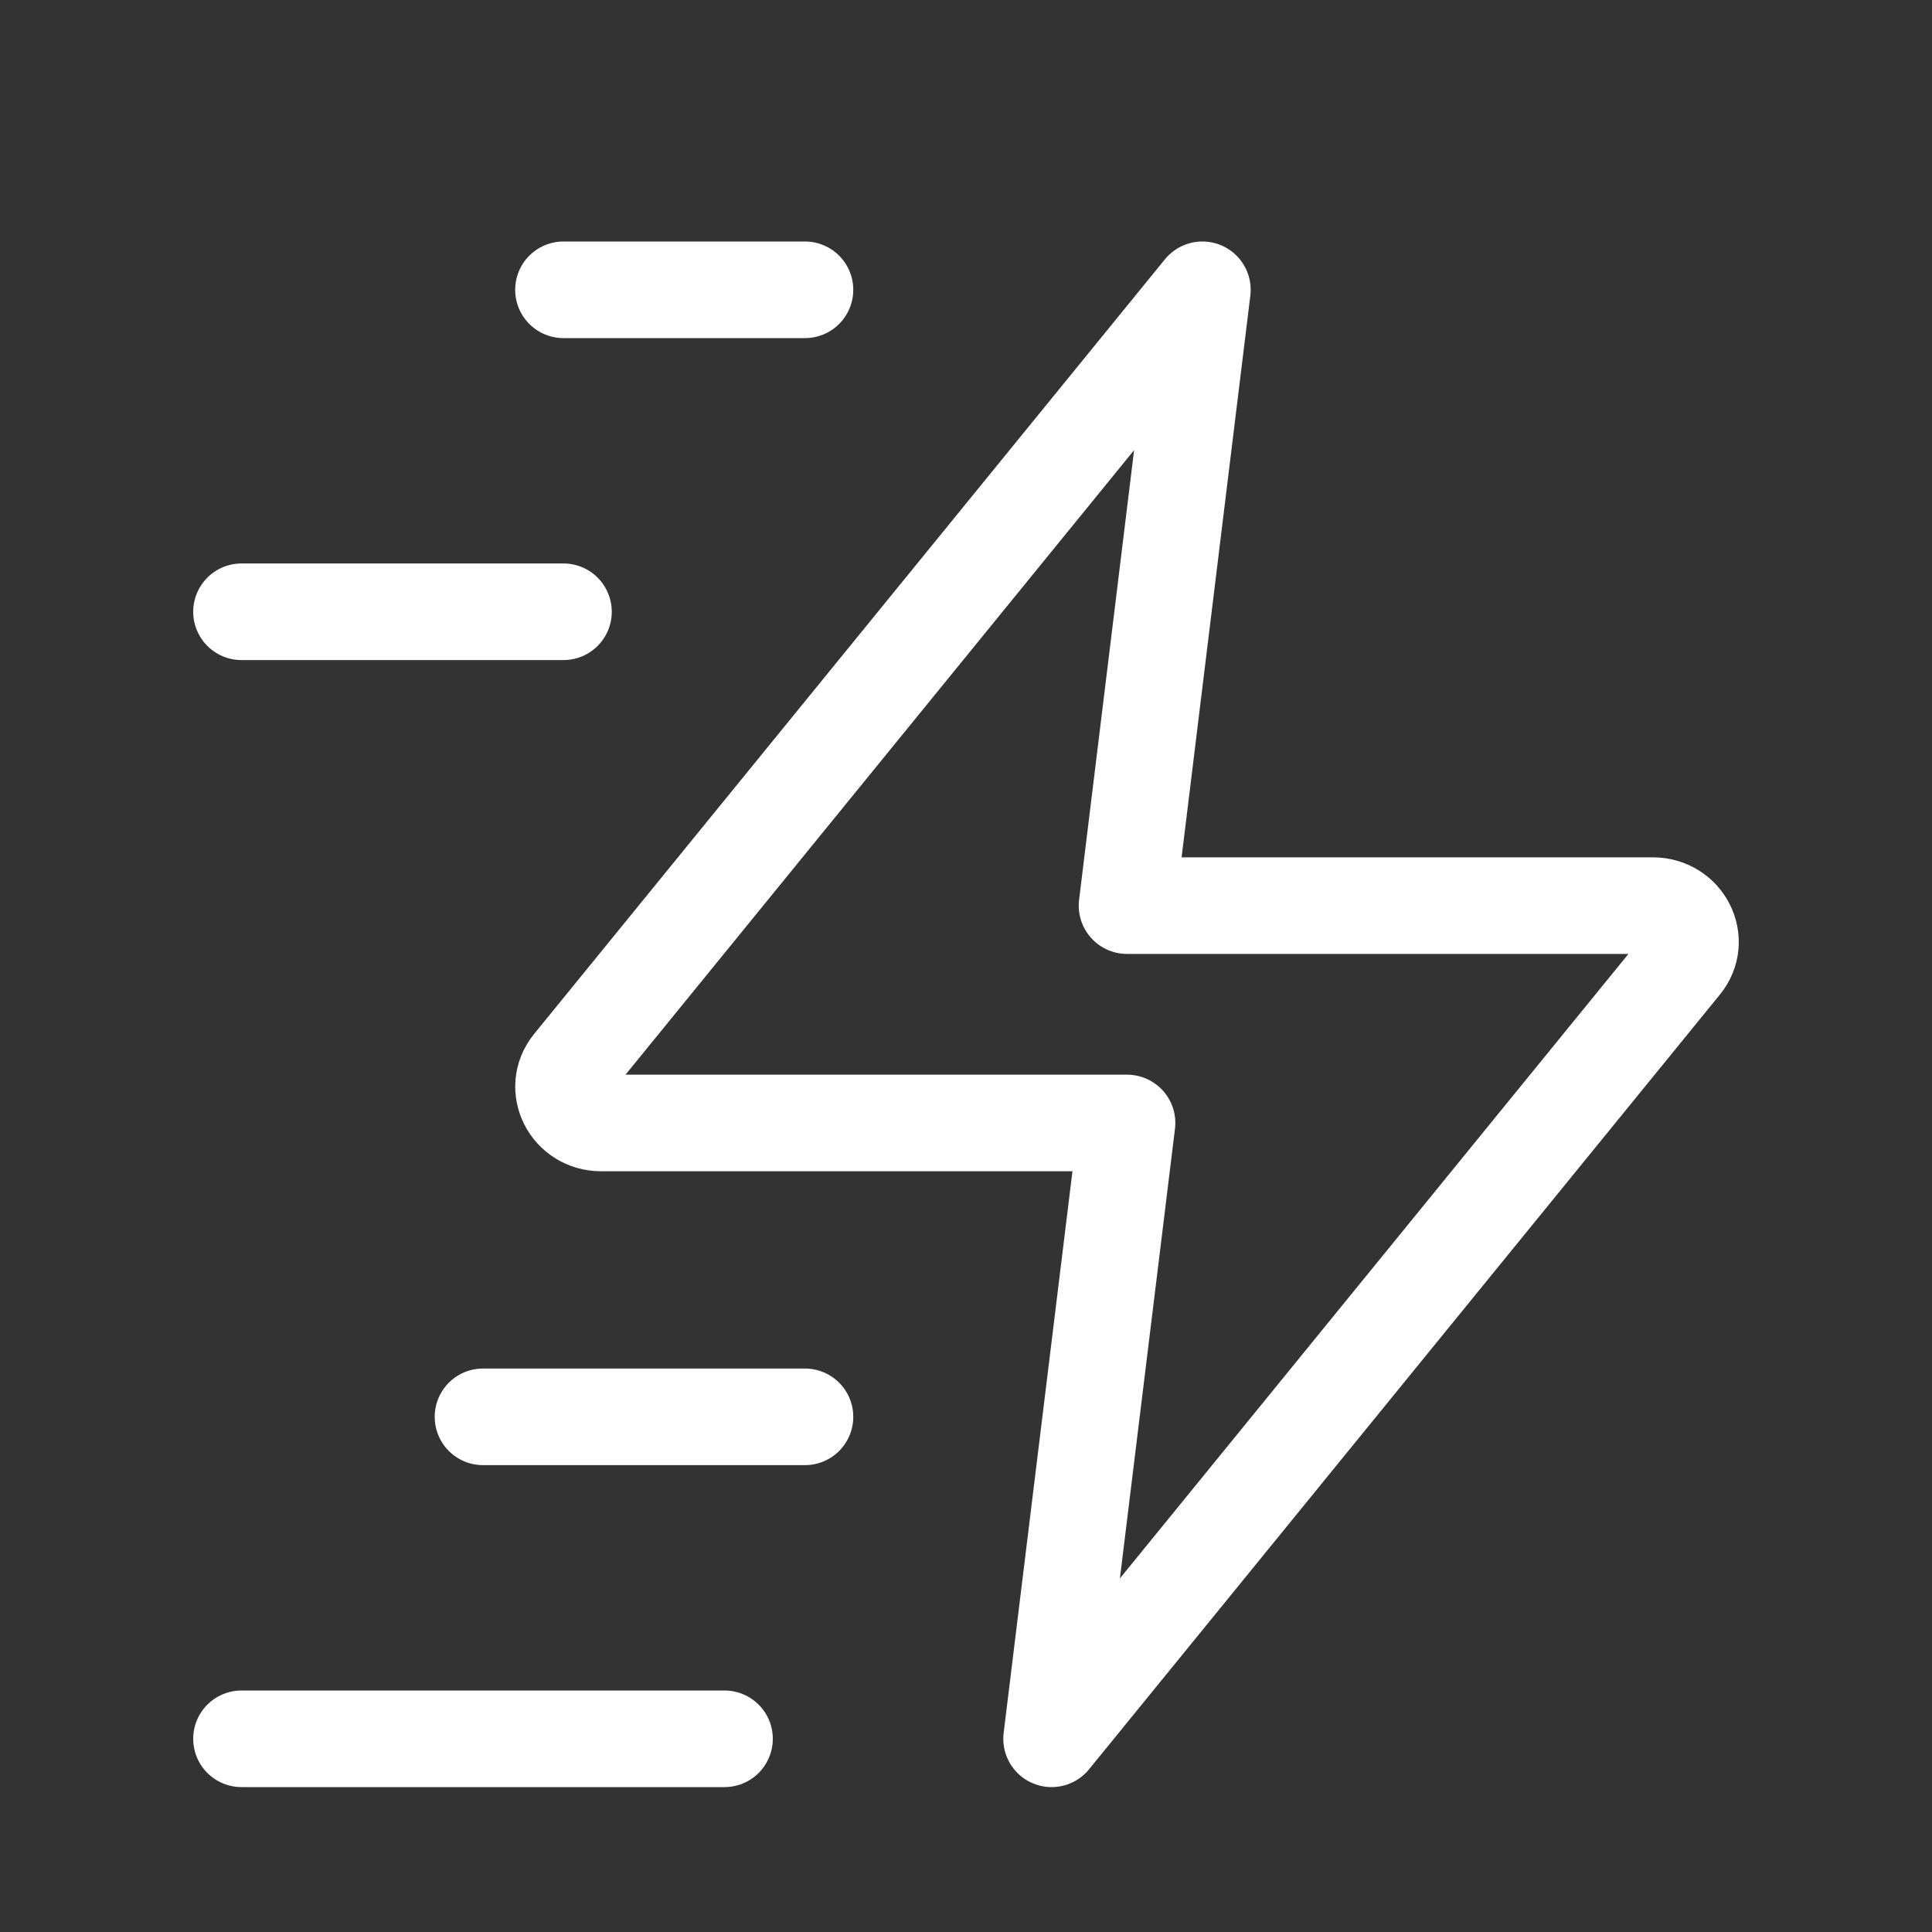 <svg width="20" height="20" viewBox="0 0 20 20" fill="none" xmlns="http://www.w3.org/2000/svg">
<rect x="0" y="0" width="20" height="20" fill="#333333" stroke="none"/>
<path d="M5.833 3H8.333M2.5 6.333H5.833M8.333 14.667H5M7.5 18H2.5M12.447 3L5.917 11.019C5.717 11.265 5.899 11.625 6.224 11.625H11.667L10.886 18L17.416 9.981C17.617 9.735 17.434 9.375 17.109 9.375H11.667L12.447 3Z" stroke="white" stroke-linecap="round" stroke-linejoin="round"/>
</svg>
